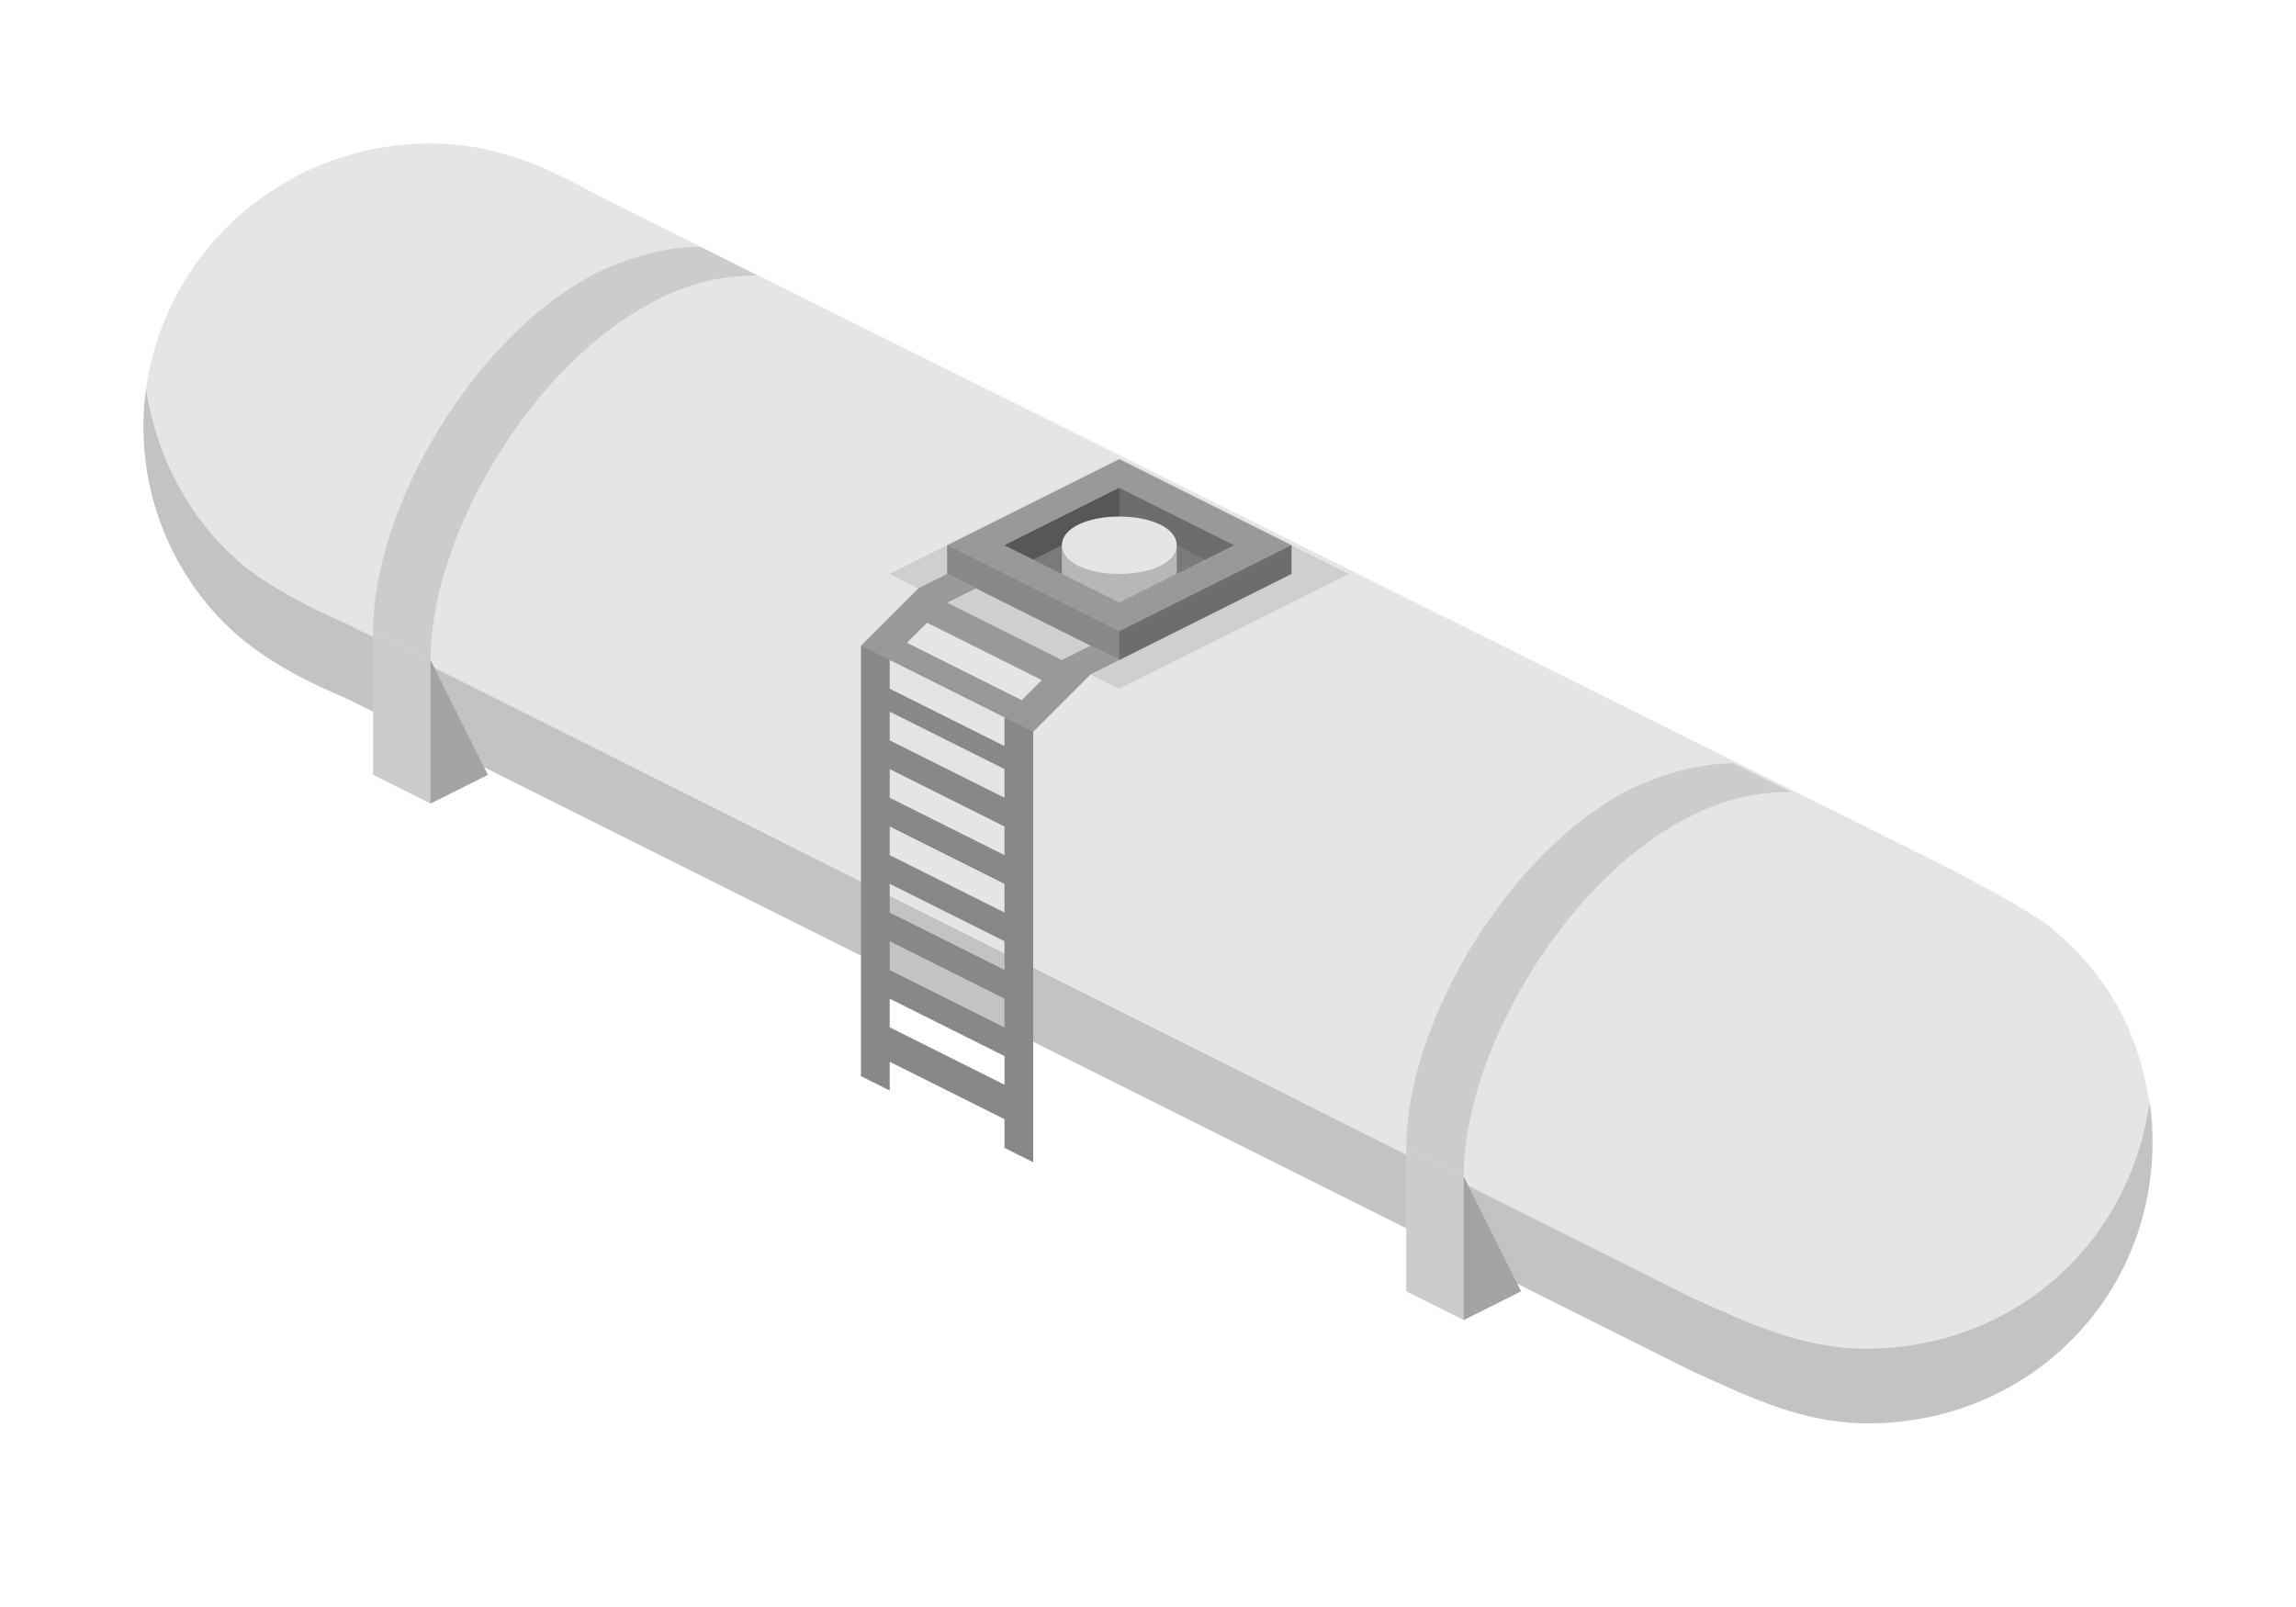 <?xml version="1.0" encoding="utf-8"?>
<!-- Generator: Adobe Illustrator 18.1.0, SVG Export Plug-In . SVG Version: 6.00 Build 0)  -->
<svg version="1.1" id="Layer_1" xmlns="http://www.w3.org/2000/svg" xmlns:xlink="http://www.w3.org/1999/xlink" x="0px" y="0px"
	 viewBox="0 0 80 56" enable-background="new 0 0 80 56" xml:space="preserve">
<path fill="#E5E5E5" d="M71.3,32.2L71.3,32.2c-1-0.7-2.2-1.3-3.5-2L21,6.9l0,0c-2-1.1-3.7-1.9-6-1.9C9.5,5,5,9.4,5,14.9
	c0,3.3,1.7,6.2,4,7.8c1.3,0.9,2.1,1.2,3.2,1.7L59,47.8c2,0.9,3.8,1.8,6.1,1.8c5.5,0,9.9-4.3,9.9-9.8C74.9,36.6,73.7,34.1,71.3,32.2z
	"/>
<polygon opacity="0.1" points="31,20 39,16 47,20 39,24 "/>
<path opacity="0.15" d="M65,47c-2.2,0-4.1-0.9-6.1-1.8L12.2,21.8c-1.1-0.5-1.8-0.8-3.2-1.7c-2-1.4-3.5-3.8-3.9-6.5
	C5,14,5,14.4,5,14.9c0,3.3,1.7,6.2,4,7.8c1.3,0.9,2.1,1.2,3.2,1.7L59,47.8c2,0.9,3.8,1.8,6.1,1.8c5.5,0,9.9-4.3,9.9-9.8
	c0-0.5,0-0.9-0.1-1.4C74.2,43.4,70.1,47,65,47z"/>
<g>
	<polygon fill="#999999" points="33,19 33,20 39,23 45,20 45,19 39,16 	"/>
	<polygon opacity="0.2" points="39,21 43,19 39,17 35,19 	"/>
	<polygon opacity="0.29" points="39,22 39,23 45,20 45,19 	"/>
	<polygon opacity="0.11" points="39,22 39,23 33,20 33,19 	"/>
	<polygon opacity="0.11" points="42,19.5 43,19 39,17 39,18 	"/>
	<polygon opacity="0.29" points="39,18 39,17 35,19 36,19.5 	"/>
	<path fill="#E5E5E5" d="M39,18c-1.1,0-2,0.4-2,1v1l2,1l2-1v-1C41,18.4,40.1,18,39,18z"/>
	<path opacity="0.2" d="M39,20c-1.1,0-2-0.4-2-1v1l2,1l2-1v-1C41,19.6,40.1,20,39,20z"/>
</g>
<path opacity="0.11" d="M62.4,27.6l-2-1c-1.1,0-2.3,0.3-3.6,0.9C52.5,29.7,49,35.7,49,40c0,0,2,1,2,1c0-4.3,3.5-10.3,7.8-12.5
	C60.1,27.8,61.3,27.6,62.4,27.6z"/>
<path opacity="0.11" d="M26.4,9.6l-2-1c-1.1,0-2.3,0.3-3.6,0.9C16.5,11.7,13,17.7,13,22c0,0,2,1,2,1c0-4.3,3.5-10.3,7.8-12.5
	C24.1,9.8,25.3,9.6,26.4,9.6z"/>
<g>
	<polygon fill="#E5E5E5" points="15,23 13,22 13,27 15,28 17,27 	"/>
	<polygon opacity="0.11" points="13,27 15,28 15,23 13,22 	"/>
	<polygon opacity="0.29" points="17,27 15,28 15,23 	"/>
</g>
<g>
	<polygon fill="#E5E5E5" points="51,41 49,40 49,45 51,46 53,45 	"/>
	<polygon opacity="0.11" points="49,45 51,46 51,41 49,40 	"/>
	<polygon opacity="0.29" points="53,45 51,46 51,41 	"/>
</g>
<path fill="#999999" d="M38,22.5L37,23l-4-2l1-0.5L33,20l-1,0.5l-2,2v15l1,0.5v-1l4,2v1l1,0.5v-15l2-2l1-0.5L38,22.5z M36.3,23.7
	l-0.7,0.7l-4-2l0.7-0.7L36.3,23.7z M35,37.8l-4-2v-1l4,2V37.8z M35,35.8l-4-2v-1l4,2V35.8z M35,33.8l-4-2v-1l4,2V33.8z M35,31.8
	l-4-2v-1l4,2V31.8z M35,29.8l-4-2v-1l4,2V29.8z M35,27.8l-4-2v-1l4,2V27.8z M35,26l-4-2v-1l4,2V26z"/>
<path opacity="0.11" d="M35,26l-4-2v-1l-1-0.5v15l1,0.5v-1l4,2v1l1,0.5v-15L35,25V26z M35,37.8l-4-2v-1l4,2V37.8z M35,35.8l-4-2v-1
	l4,2V35.8z M35,33.8l-4-2v-1l4,2V33.8z M35,31.8l-4-2v-1l4,2V31.8z M35,29.8l-4-2v-1l4,2V29.8z M35,27.8l-4-2v-1l4,2V27.8z"/>
</svg>

